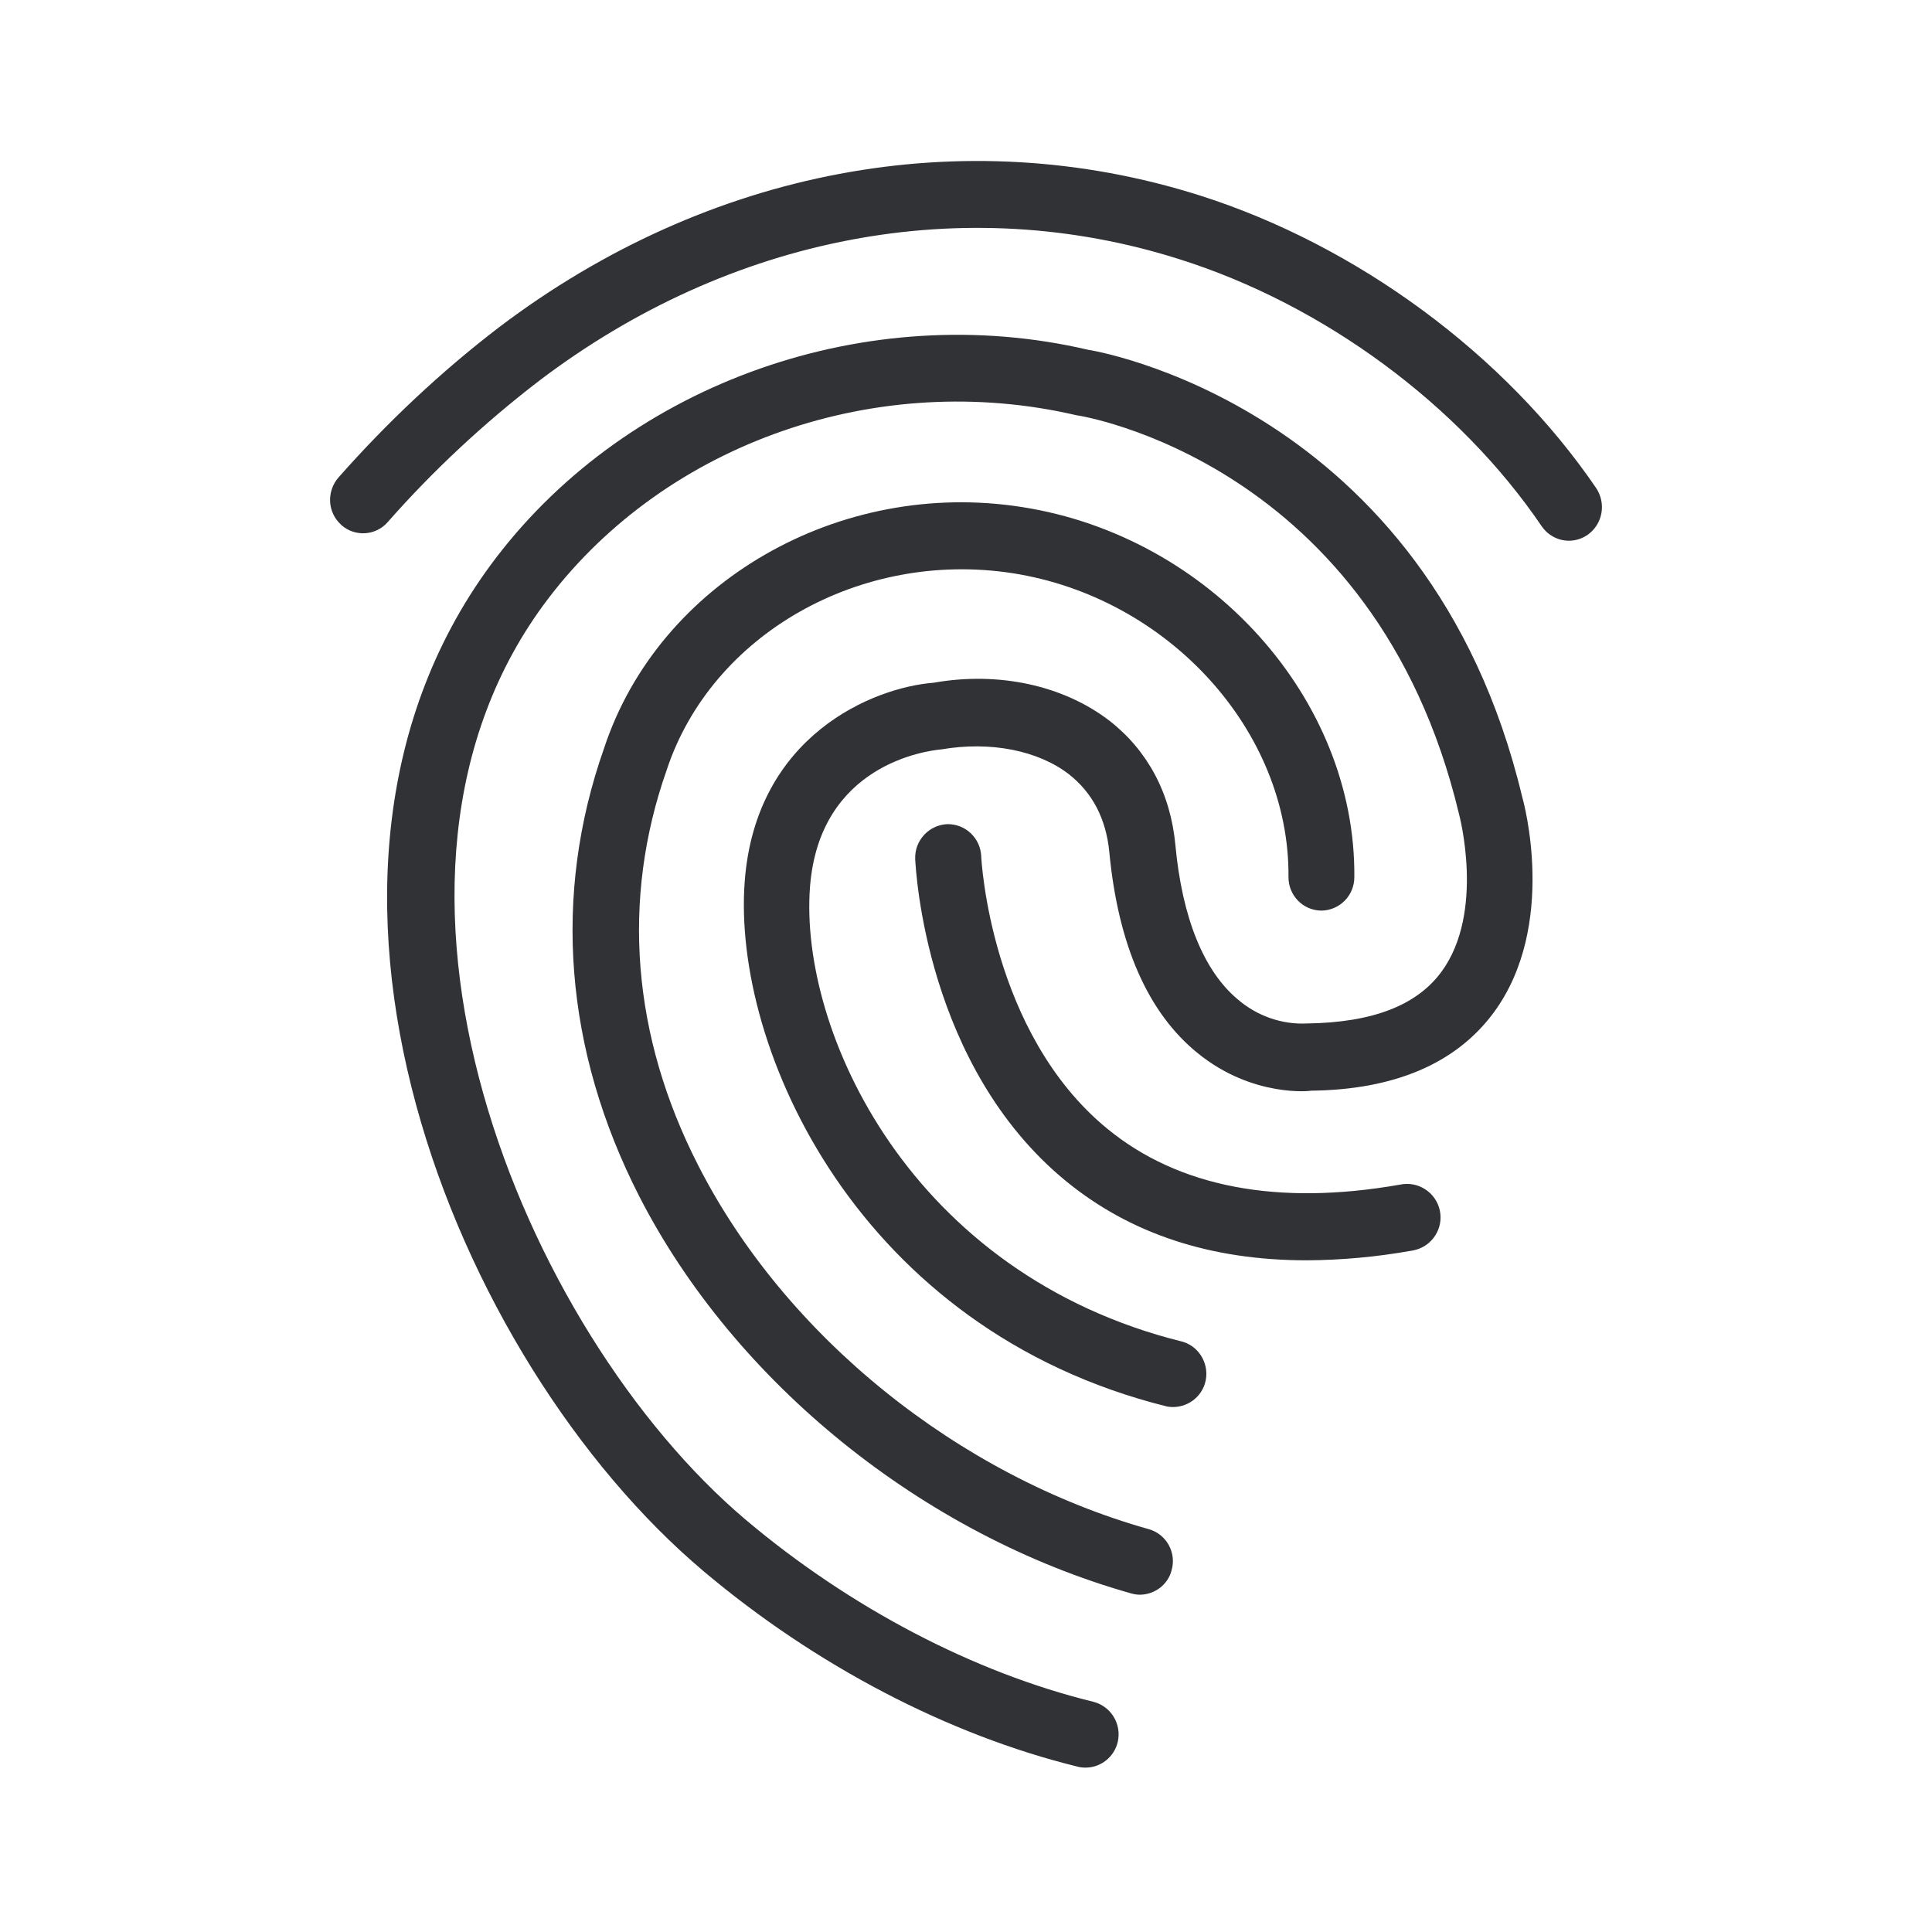 <svg width="24" height="24" viewBox="0 0 24 24" fill="none" xmlns="http://www.w3.org/2000/svg">
<path fill-rule="evenodd" clip-rule="evenodd" d="M19.152 6.538C19.229 6.649 19.354 6.717 19.49 6.717C19.572 6.717 19.652 6.692 19.723 6.643C19.91 6.51 19.955 6.254 19.828 6.063C18.701 4.408 16.86 3.048 14.898 2.426C11.971 1.501 8.799 2.097 6.201 4.064C5.477 4.618 4.81 5.246 4.206 5.93C4.055 6.103 4.066 6.364 4.237 6.518L4.245 6.526C4.412 6.671 4.668 6.655 4.815 6.487C5.383 5.842 6.014 5.255 6.695 4.732C9.077 2.923 11.982 2.372 14.654 3.221C16.446 3.787 18.127 5.028 19.152 6.538ZM13.485 21.958C13.453 21.958 13.419 21.955 13.387 21.946C11.781 21.552 10.131 20.691 8.74 19.518C5.644 16.909 3.169 10.857 6.159 6.933C7.826 4.746 10.787 3.707 13.516 4.345C13.527 4.345 17.743 5.004 18.91 9.903C18.925 9.951 19.351 11.493 18.558 12.575C18.09 13.211 17.323 13.538 16.281 13.549C16.299 13.552 15.563 13.64 14.879 13.083C14.26 12.583 13.89 11.74 13.78 10.582C13.74 10.173 13.572 9.849 13.28 9.619C12.894 9.321 12.303 9.205 11.695 9.309C11.511 9.326 10.179 9.494 10.062 11.019C9.927 12.803 11.306 15.832 14.694 16.668C14.913 16.735 15.035 16.971 14.967 17.19C14.904 17.388 14.705 17.507 14.501 17.473C10.656 16.52 9.095 13.018 9.251 10.951C9.387 9.136 10.846 8.54 11.599 8.481C12.402 8.339 13.209 8.512 13.783 8.954C14.257 9.324 14.541 9.855 14.601 10.496C14.685 11.403 14.955 12.067 15.381 12.419C15.617 12.62 15.923 12.729 16.233 12.714C17.05 12.703 17.599 12.49 17.906 12.072C18.451 11.332 18.127 10.121 18.124 10.111C17.079 5.734 13.408 5.161 13.371 5.158C10.903 4.584 8.286 5.498 6.811 7.435C4.157 10.92 6.494 16.539 9.267 18.882C10.562 19.973 12.096 20.776 13.581 21.14C13.802 21.196 13.936 21.418 13.885 21.639C13.842 21.825 13.675 21.958 13.485 21.958ZM14.052 19.794C14.089 19.805 14.126 19.81 14.163 19.81C14.348 19.807 14.51 19.683 14.554 19.506C14.617 19.288 14.49 19.058 14.271 18.996C11.9 18.329 9.754 16.596 8.674 14.478C7.851 12.871 7.715 11.175 8.282 9.565C8.839 7.879 10.688 6.83 12.576 7.12C14.513 7.421 16.02 9.079 16.006 10.891C16.003 11.121 16.184 11.309 16.413 11.312H16.414C16.643 11.309 16.824 11.124 16.824 10.896C16.844 8.682 15.029 6.663 12.697 6.299C10.424 5.941 8.183 7.234 7.504 9.295C6.86 11.121 7.013 13.044 7.941 14.861C9.126 17.175 11.468 19.066 14.052 19.794ZM13.237 14.668C14.039 15.327 15.04 15.656 16.23 15.656C16.665 15.654 17.099 15.614 17.533 15.537C17.535 15.537 17.538 15.536 17.54 15.536L17.547 15.535C17.552 15.534 17.558 15.533 17.565 15.531C17.789 15.483 17.934 15.262 17.886 15.037C17.838 14.812 17.616 14.668 17.391 14.716C15.87 14.983 14.643 14.748 13.757 14.023C12.298 12.828 12.189 10.658 12.189 10.635C12.179 10.409 11.99 10.232 11.764 10.238C11.537 10.25 11.36 10.443 11.369 10.67L11.369 10.673C11.377 10.815 11.503 13.243 13.237 14.668Z" fill="#313235"/>
</svg>
